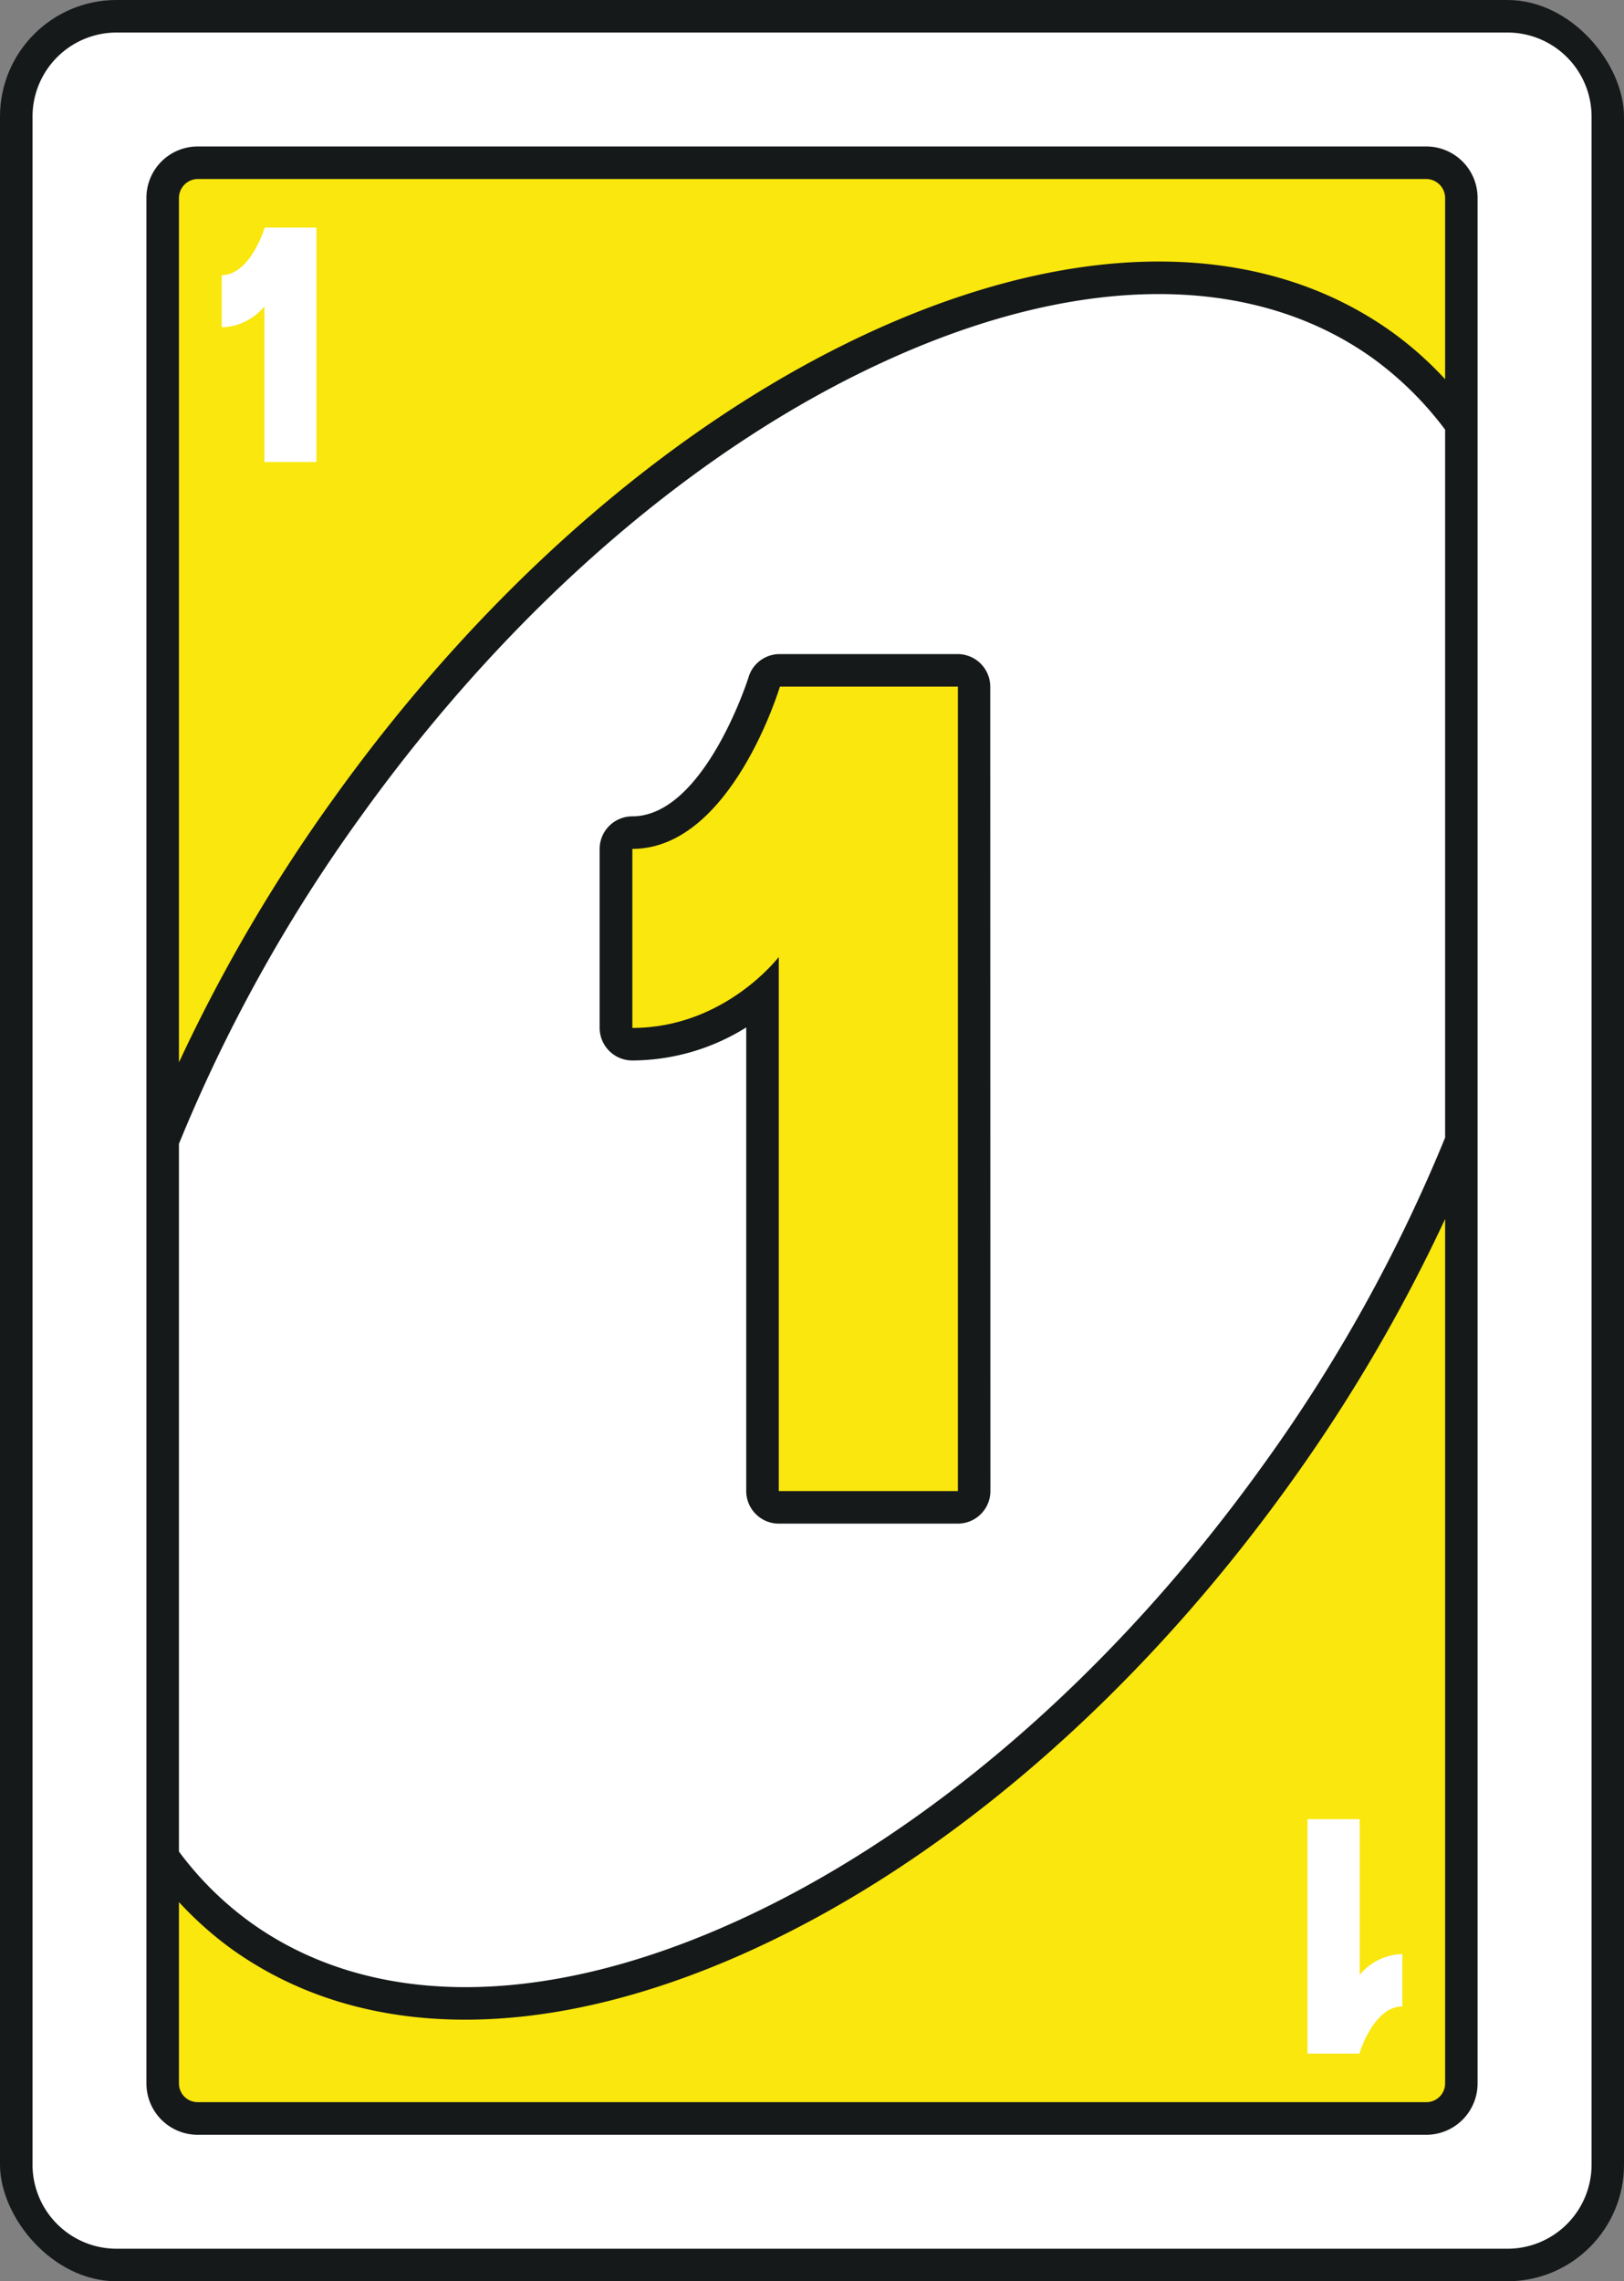 <svg xmlns="http://www.w3.org/2000/svg" viewBox="0 0 512.76 720"><rect x="0" y="0" width="512.76" height="720" fill="#808080" stroke="none"/><defs><style>.cls-1{fill:#16191a;}.cls-2{fill:#f9e70d;}.cls-3{fill:#fff;}</style></defs><g id="Layer_2" data-name="Layer 2"><g id="Layer_1-2" data-name="Layer 1"><rect class="cls-1" width="512.76" height="720" rx="36.79"/><path class="cls-2" d="M456.28,62.41v57.28a111.44,111.44,0,0,0-16.69-14.84C398.84,75.63,341.47,75.1,278,103.35c-62.56,27.9-123.84,80.59-172.44,148.34A512.54,512.54,0,0,0,56.5,335.31V62.41a6,6,0,0,1,5.91-5.91h387.9A6,6,0,0,1,456.28,62.41Z"/><path class="cls-2" d="M302.44,470.61V216.71H246.25s-15.31,51.21-46.59,51.21v56.51c29.17,0,46.23-22.4,46.23-22.4V470.61Z"/><path class="cls-2" d="M456.28,384.72V657.56a5.92,5.92,0,0,1-6,5.91H62.41a5.9,5.9,0,0,1-5.91-5.91V600.32a112.85,112.85,0,0,0,16.66,14.84c20.75,14.84,45.75,22.28,73.75,22.28,27,0,56.65-6.94,87.84-20.81,62.59-27.88,123.84-80.53,172.47-148.28A515.7,515.7,0,0,0,456.28,384.72Z"/><path class="cls-3" d="M476,10.27H36.79A26.55,26.55,0,0,0,10.27,36.79V683.21a26.55,26.55,0,0,0,26.52,26.52H476a26.55,26.55,0,0,0,26.52-26.52V36.79A26.55,26.55,0,0,0,476,10.27ZM466.53,359.9V657.58a16.21,16.21,0,0,1-16.2,16.19H62.42a16.2,16.2,0,0,1-16.19-16.19V62.42A16.2,16.2,0,0,1,62.42,46.23H450.33a16.21,16.21,0,0,1,16.2,16.19Z"/><path class="cls-3" d="M433.57,113.16C396,86.2,342.19,86,282.2,112.75c-61,27.17-120.71,78.64-168.32,145A496.67,496.67,0,0,0,56.5,361V584.38a104.11,104.11,0,0,0,22.66,22.4c37.65,27,91.42,27.22,151.42.46,60.92-27.12,120.71-78.59,168.27-144.9a498.12,498.12,0,0,0,57.43-103.29V135.61A107.16,107.16,0,0,0,433.57,113.16ZM312.71,470.61a10.3,10.3,0,0,1-10.27,10.27H245.89a10.31,10.31,0,0,1-10.28-10.27V324.27a68.26,68.26,0,0,1-36,10.43,10.31,10.31,0,0,1-10.28-10.27V267.92a10.31,10.31,0,0,1,10.28-10.27c22.7,0,36.62-43.45,36.72-43.86a10.24,10.24,0,0,1,9.86-7.35h56.2a10.3,10.3,0,0,1,10.27,10.27Z"/><path class="cls-3" d="M83.47,96.73v49.1H99.91v-74H83.57s-4.47,15-13.56,15v16.44C78.49,103.25,83.47,96.73,83.47,96.73Z"/><path class="cls-3" d="M429.31,623.27V574.16H412.82v74h16.39s4.41-14.9,13.56-14.9V616.74A18,18,0,0,0,429.31,623.27Z"/></g></g></svg> 